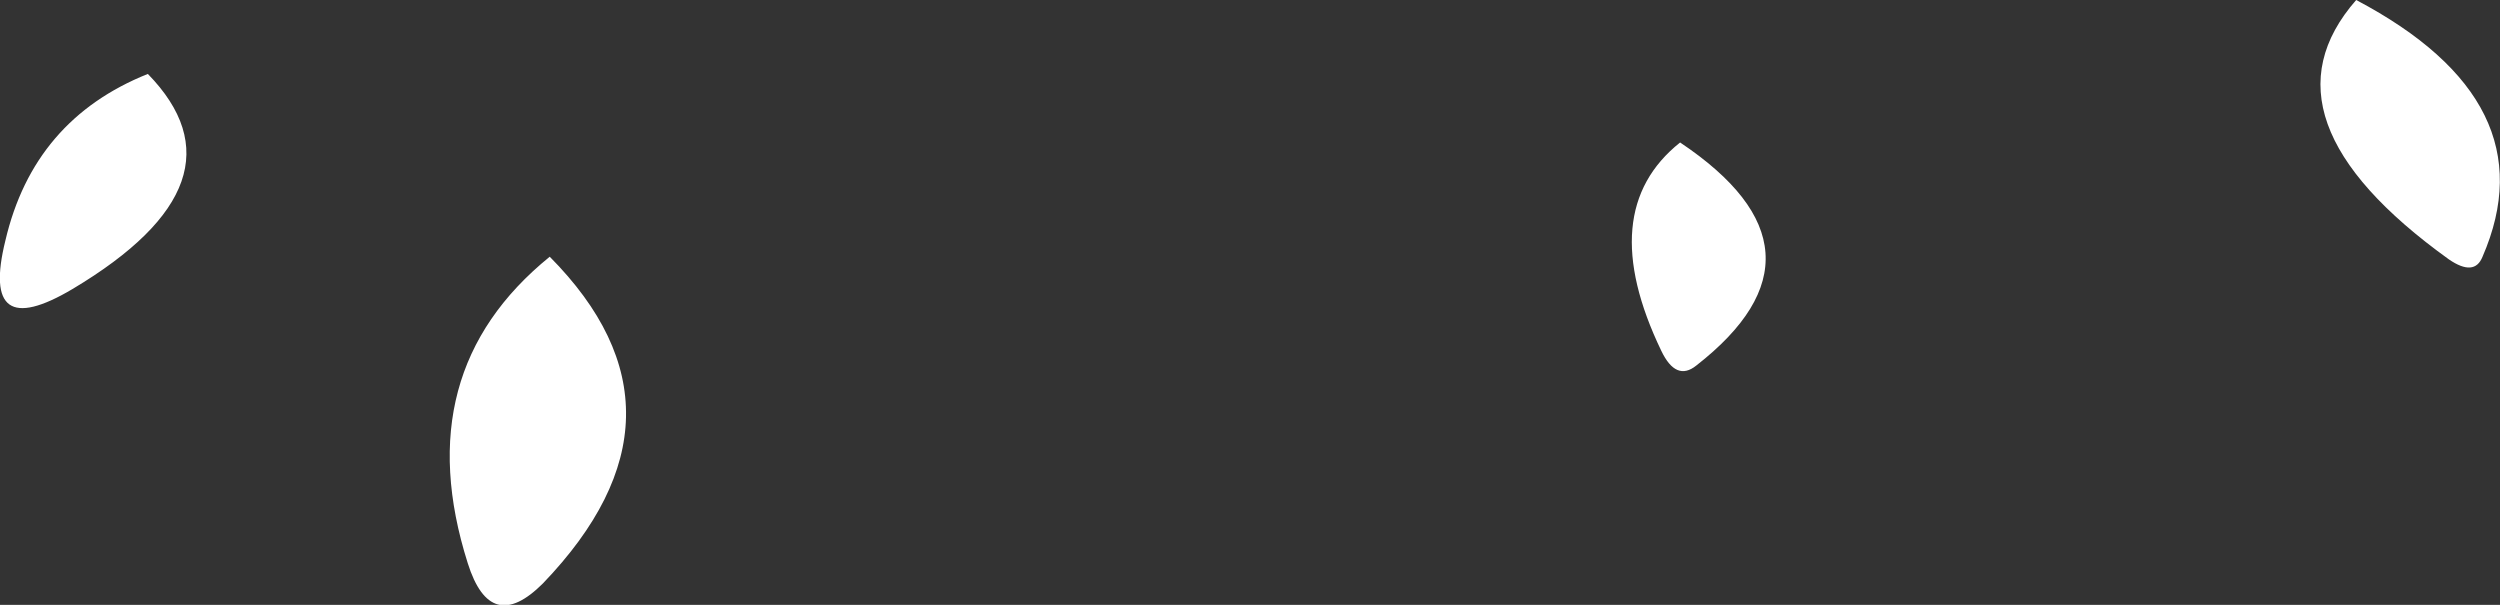 <?xml version="1.0" encoding="UTF-8" standalone="no"?>
<svg xmlns:xlink="http://www.w3.org/1999/xlink" height="22.5px" width="93.0px" xmlns="http://www.w3.org/2000/svg">
  <rect width="100%" height="100%" fill="#333333" stroke="none"/>
  <g transform="matrix(1.0, 0.0, 0.0, 1.0, 84.95, 24.9)">
    <path d="M2.7 -24.9 Q9.9 -21.1 7.4 -15.35 7.1 -14.6 6.15 -15.25 -1.15 -20.5 2.7 -24.9 M-79.45 -22.15 Q-75.55 -18.15 -82.25 -14.15 -85.7 -12.1 -84.75 -15.95 -83.7 -20.45 -79.45 -22.15 M-64.5 -15.35 Q-58.7 -9.5 -64.75 -3.2 -66.7 -1.25 -67.55 -3.95 -69.8 -11.05 -64.5 -15.35 M-22.45 -19.6 Q-16.4 -15.55 -21.85 -11.3 -22.6 -10.7 -23.15 -11.85 -25.65 -17.05 -22.45 -19.6" fill="#ffffff" fill-rule="evenodd" stroke="none"/>
  </g>
</svg>
